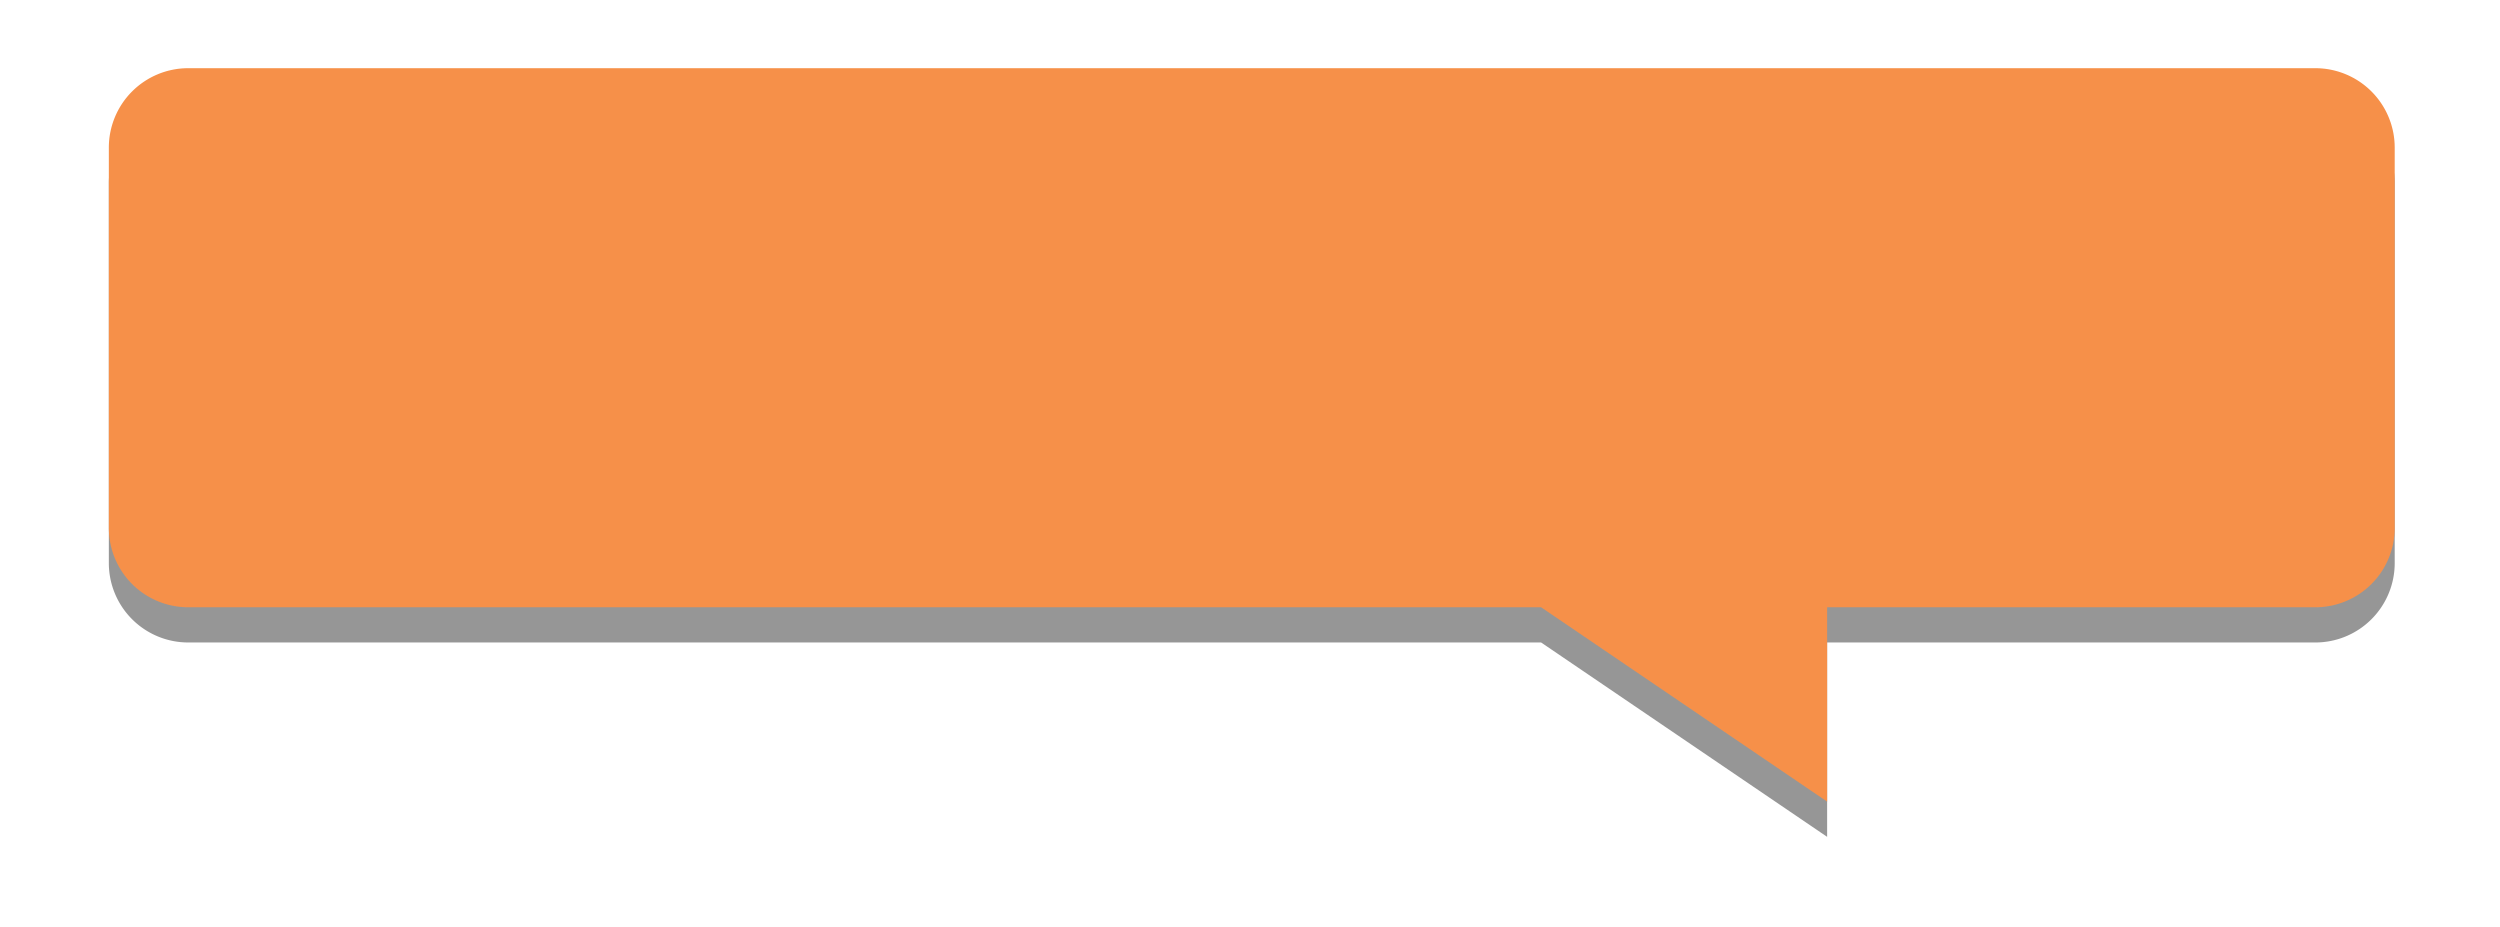 <svg xmlns="http://www.w3.org/2000/svg" width="213" height="79" viewBox="0 0 213 79"><defs><mask id="9j1tb" width="2" height="2" x="-1" y="-1"><path fill="#fff" d="M9 5h195v64H9z"/><path d="M197.266 5.81H16.037a6.764 6.764 0 0 0-6.764 6.763v32.402a6.764 6.764 0 0 0 6.764 6.764h115.265l24.37 16.56V51.74h41.594a6.764 6.764 0 0 0 6.763-6.764V12.573a6.764 6.764 0 0 0-6.763-6.763z"/></mask><filter id="9j1ta" width="235" height="107" x="-11" y="-15" filterUnits="userSpaceOnUse"><feOffset dy="3" in="SourceGraphic" result="FeOffset1037Out"/><feGaussianBlur in="FeOffset1037Out" result="FeGaussianBlur1038Out" stdDeviation="4 4"/></filter></defs><g><g opacity=".82"><g filter="url(#9j1ta)"><path fill="none" d="M197.266 5.81H16.037a6.764 6.764 0 0 0-6.764 6.763v32.402a6.764 6.764 0 0 0 6.764 6.764h115.265l24.37 16.56V51.74h41.594a6.764 6.764 0 0 0 6.763-6.764V12.573a6.764 6.764 0 0 0-6.763-6.763z" mask="url(&quot;#9j1tb&quot;)"/><path fill-opacity=".5" d="M197.266 5.81H16.037a6.764 6.764 0 0 0-6.764 6.763v32.402a6.764 6.764 0 0 0 6.764 6.764h115.265l24.37 16.56V51.74h41.594a6.764 6.764 0 0 0 6.763-6.764V12.573a6.764 6.764 0 0 0-6.763-6.763z"/></g><path fill="#f47821" d="M197.266 5.81H16.037a6.764 6.764 0 0 0-6.764 6.763v32.402a6.764 6.764 0 0 0 6.764 6.764h115.265l24.37 16.56V51.74h41.594a6.764 6.764 0 0 0 6.763-6.764V12.573a6.764 6.764 0 0 0-6.763-6.763z"/></g></g></svg>